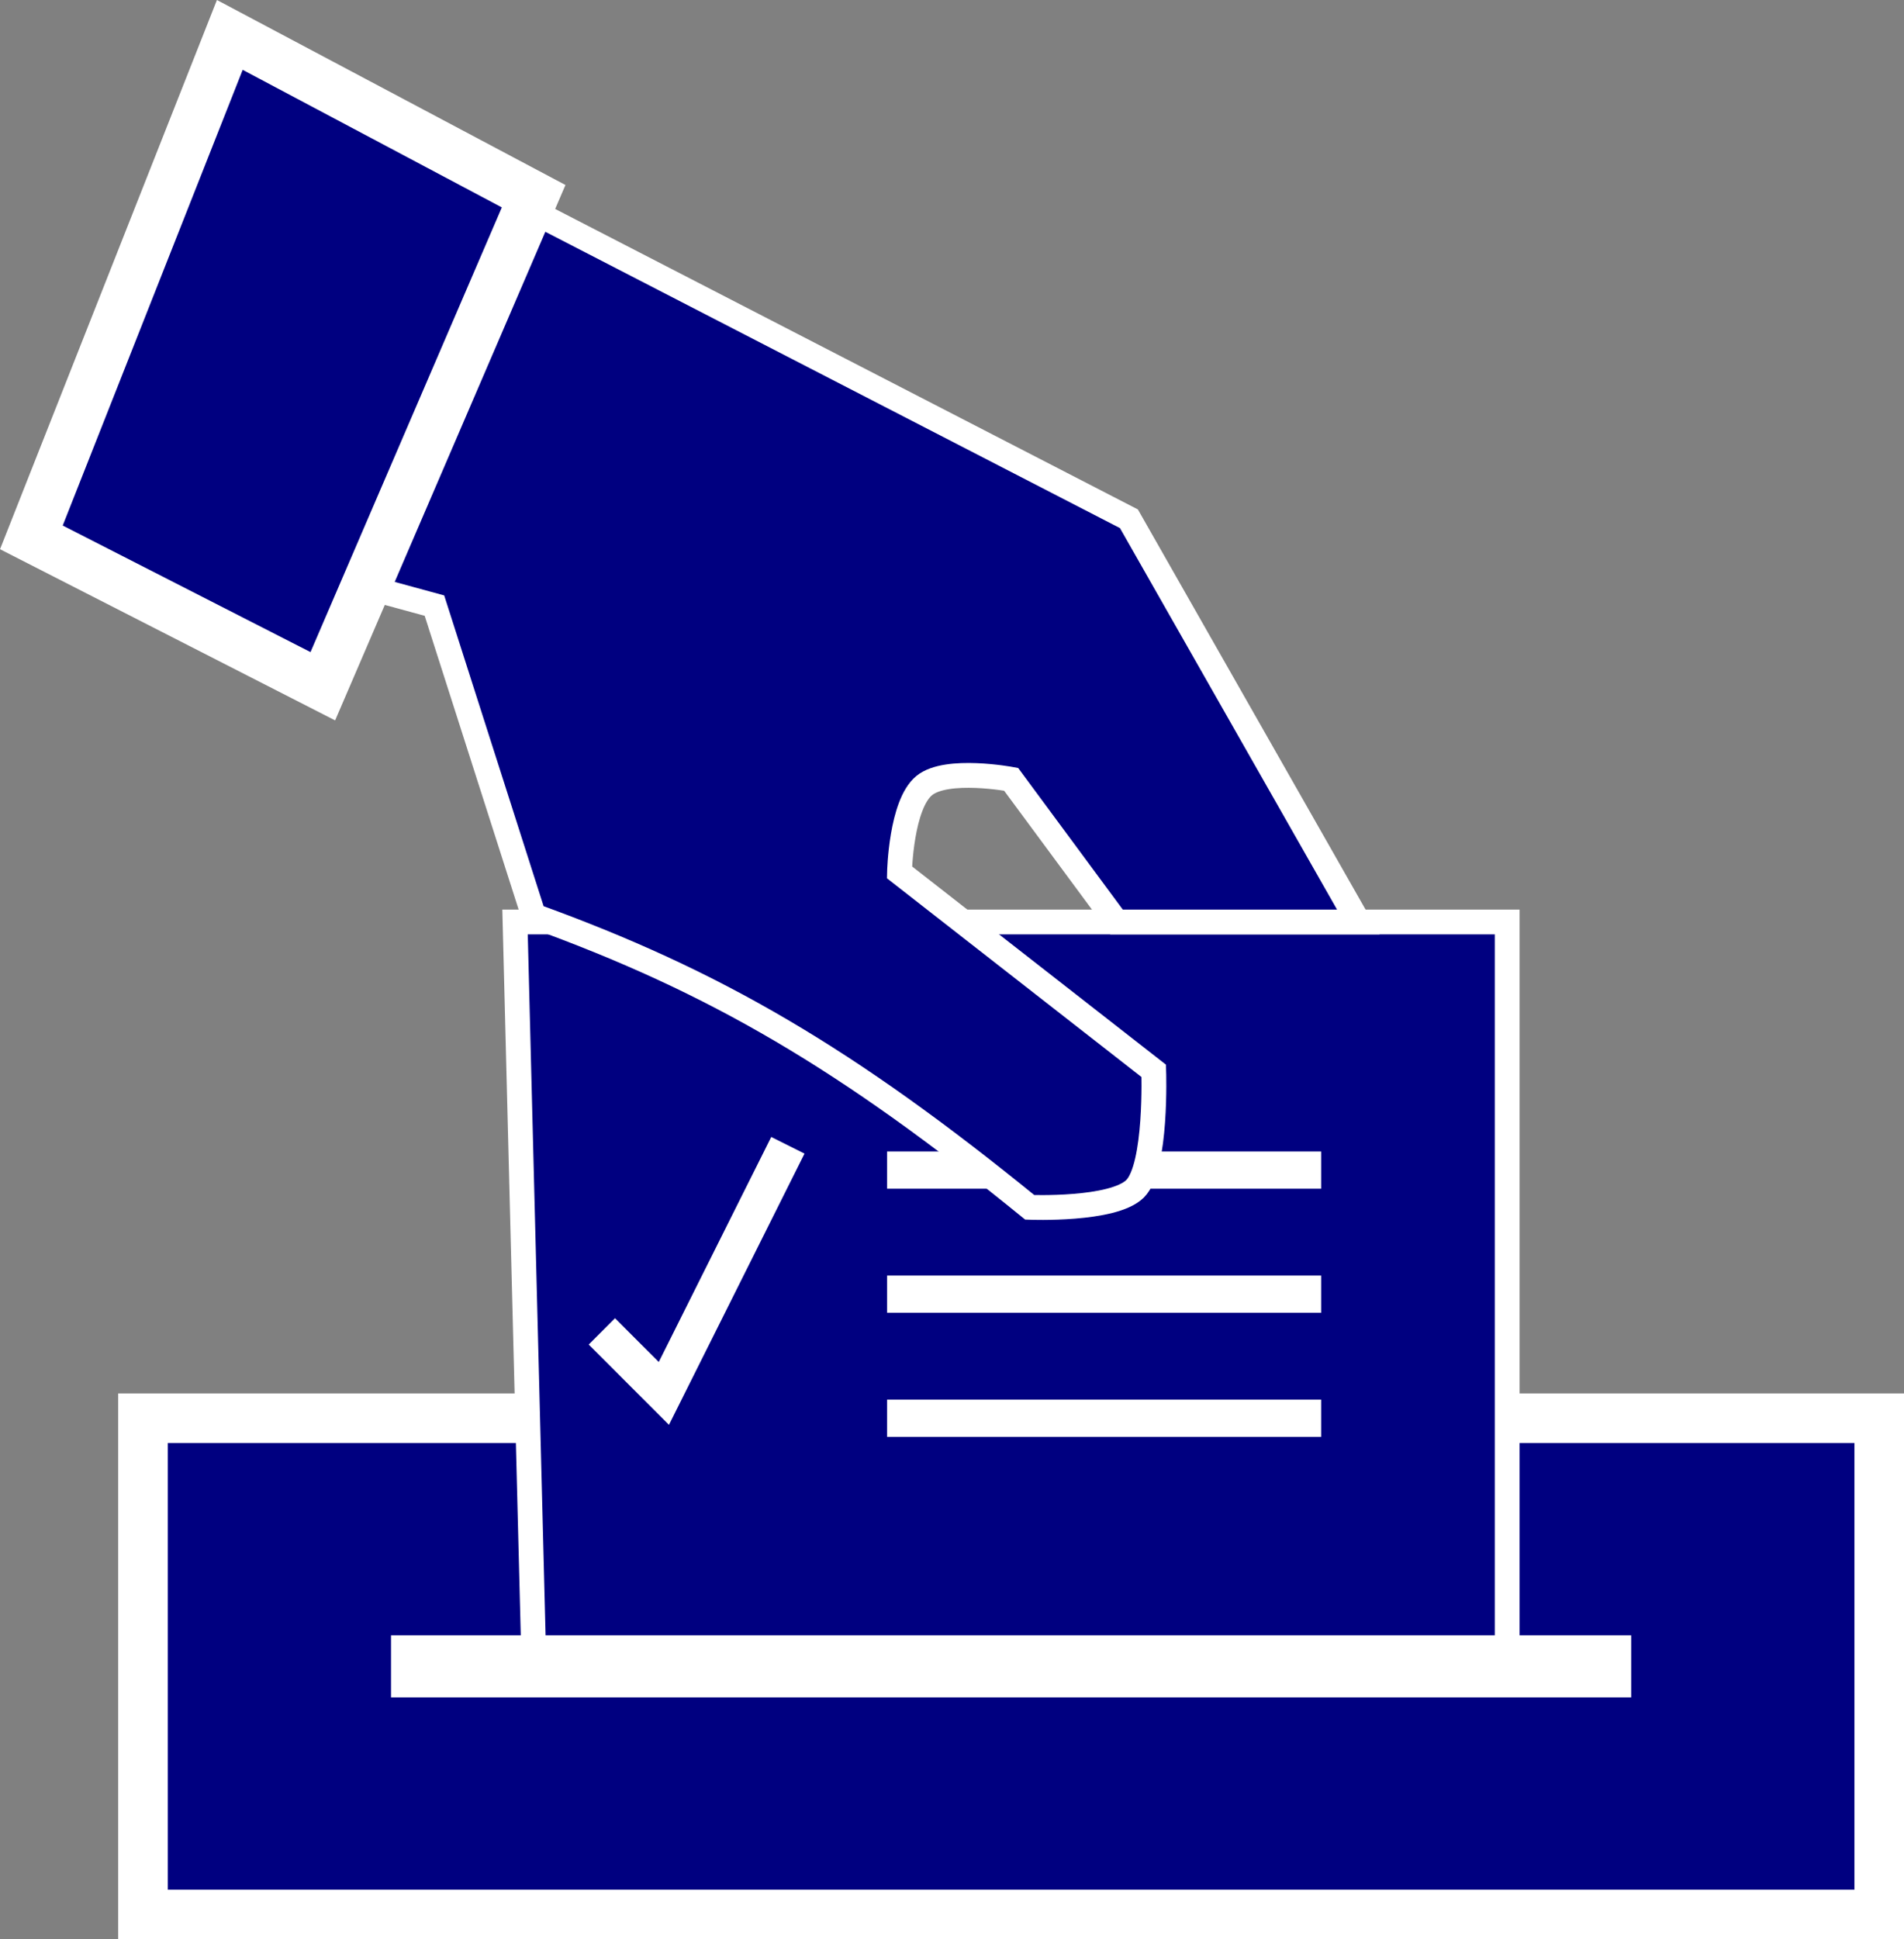 <?xml version="1.0" encoding="UTF-8"?>
<svg version="1.1" viewBox="0 0 307.055 312.63" xmlns="http://www.w3.org/2000/svg">
 <rect x="0" y="0" width="307.055" height="312.63" fill="#808080" stroke="none"/>
 <g transform="translate(-226.94 -153.73)">
  <g stroke="#fff">
   <path d="m250 382.36v80h280v-80z" fill="#000080" fill-rule="evenodd" stroke-width="8"/>
   <path d="m313 420.36-3-118h160v120z" fill="#000080" fill-rule="evenodd" stroke-width="4"/>
   <path d="m324 368.36 10 10 20-40" fill="none" stroke-width="6"/>
   <path d="m370 342.36h70" fill="none" stroke-width="6"/>
   <path d="m370 362.36h70" fill="none" stroke-width="6"/>
   <path d="m370 382.36h70" fill="none" stroke-width="6"/>
   <path d="m312 187.36 97 50 37 65h-39l-17-23s-10.368-1.949-14 1c-3.768 3.059-4 14-4 14l41 32s0.543 15.457-3 19-17 3-17 3c-29.333-23.87-50.667-36.412-80-47l-16-50-11-3z" fill="#000080" fill-rule="evenodd" stroke-width="4"/>
   <path d="m232 240.36 32-81 49 26-34 79z" fill="#000080" fill-rule="evenodd" stroke-width="8"/>
   <path d="m290 422.36h200" fill="none" stroke-width="10"/>
  </g>
 </g>
</svg>
